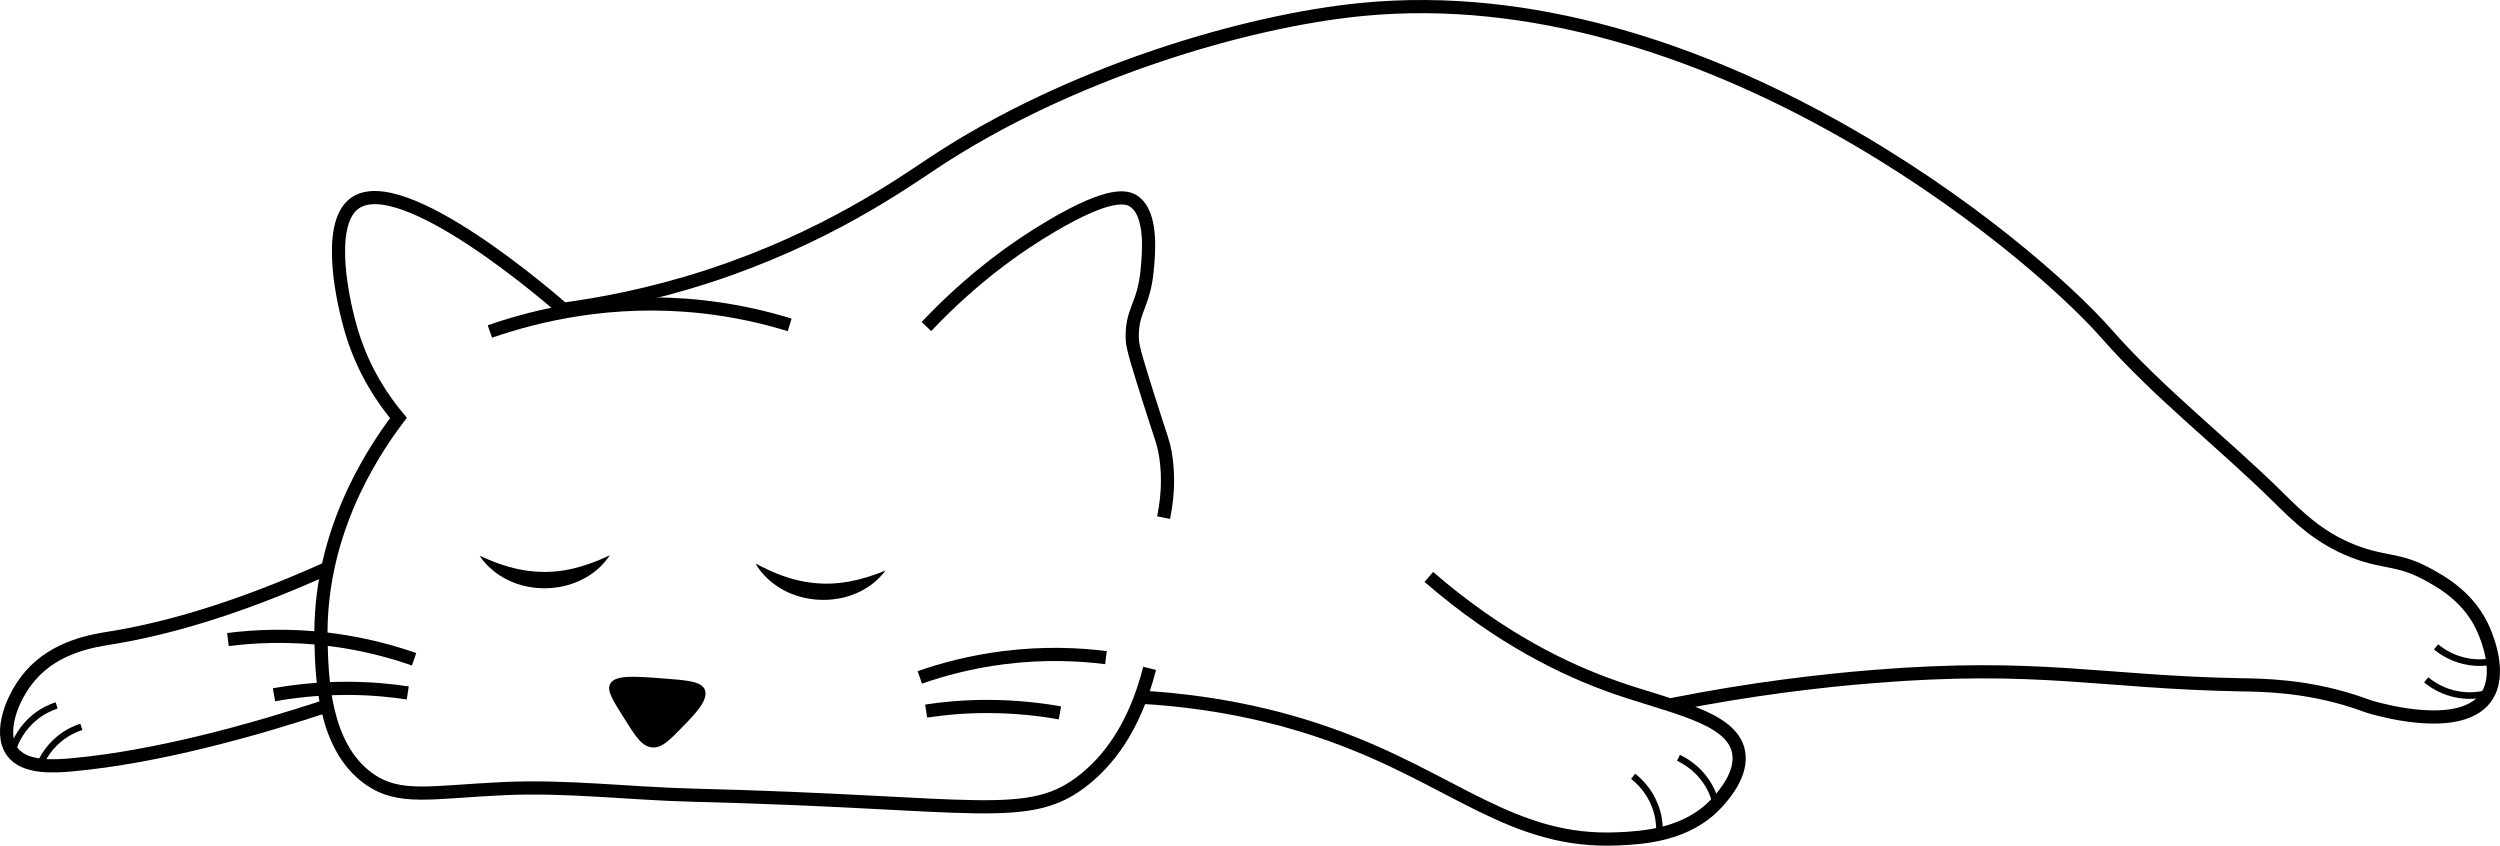 <?xml version="1.0" encoding="UTF-8"?>
<svg id="Layer_2" data-name="Layer 2" xmlns="http://www.w3.org/2000/svg" viewBox="0 0 1517.66 513.39">
  <defs>
    <style>
      .cls-1 {
        stroke-width: 4px;
      }

      .cls-1, .cls-2 {
        fill: none;
        stroke: #000;
        stroke-miterlimit: 10;
      }

      .cls-2 {
        stroke-width: 8px;
      }

      .cls-3 {
        stroke-width: 0px;
      }
    </style>
  </defs>
  <path class="cls-2" d="m697.88,405.73c-9.54,37.87-26.66,56.92-39,67-34.02,27.79-64.6,14.25-238,10-38.34-.94-76.68-5.77-115-4-44.5,2.05-63.5,7.2-82-6-27.54-19.65-28.5-61.79-29-84-1.43-63.02,29.2-111.46,47-135-8.74-10.43-20.7-27.46-28-51-6-19.35-15.93-65.9,1-79,28.62-22.15,122.59,60.09,127,64,21.11-2.83,52.08-8.32,88-20,71.02-23.1,117.64-56.18,137-69C648.73,44.5,755.68,12.66,826.88,5.73c207.12-20.17,403.63,141.99,452,197,31.6,35.94,69.89,65.42,104,99,12.32,12.13,24.95,24.83,46,33,19,7.37,26.97,4.11,45,14,8.35,4.58,25.59,14.04,34,34,1.91,4.52,11.36,26.98,1,41-15.17,20.51-61.55,7.77-68,6-5.23-1.44-5.42-1.89-12-4-29.78-9.56-55.24-9.77-68-10-85.94-1.53-122.47-13.22-224-5-31.18,2.52-72.95,7.29-122,17"/>
  <path class="cls-2" d="m867.38,350.23c43.44,37.63,83.29,56.6,113,67,34.39,12.04,70.73,18.03,75,39,2.78,13.66-9.4,27.04-13,31-18.24,20.05-45.78,21.34-60,22-64.56,3.01-99.6-36.38-174-63-25.26-9.04-64.2-20.04-116-23"/>
  <path class="cls-2" d="m200.38,344.23c-59.52,27-102.78,38.08-133,43-10.33,1.68-33.44,4.97-49,23-11.22,13-19.24,34.52-11,46,7.28,10.15,24.85,9.13,37,8,51.36-4.76,109.41-20.95,155-36"/>
  <path class="cls-2" d="m297.38,201.23c28.81-9.95,74.29-21.03,129-15,20.01,2.2,37.78,6.31,53,11"/>
  <path class="cls-2" d="m562.38,198.23c28.45-30.07,55.77-49.08,76-61,35.96-21.19,45.86-17.83,50-15,11.34,7.76,9,31.75,8,42-2.14,21.94-9.77,24.2-9,42,.21,4.89,3.48,15.32,10,36,7.54,23.9,8.73,25.63,10,33,1.51,8.77,2.51,21.95-1,39"/>
  <path class="cls-2" d="m558.38,411.23c13.54-4.74,30.74-9.45,51-12,24.58-3.1,45.85-2.03,62,0"/>
  <path class="cls-2" d="m562.23,431.67c9.88-1.52,22.37-2.79,36.94-2.8,17.69,0,32.83,1.86,44.27,3.89"/>
  <path class="cls-2" d="m251.38,400.23c-13.54-4.74-30.74-9.45-51-12-24.58-3.1-45.85-2.03-62,0"/>
  <path class="cls-2" d="m247.53,420.67c-9.88-1.52-22.37-2.79-36.94-2.8-17.69,0-32.83,1.86-44.27,3.89"/>
  <path class="cls-3" d="m370.38,415.23c-2.04,3.96,1.31,9.3,8,20,7.39,11.81,11.24,17.96,17.5,18.5,5.79.5,10.27-4.09,18-12,8-8.19,16.46-16.85,14-23-2.07-5.16-10.73-5.8-27-7-16.43-1.21-27.65-2.04-30.5,3.5Z"/>
  <path class="cls-1" d="m8.38,453.23c1.46-3.87,5.02-11.62,13-18,4.83-3.86,9.63-5.9,13-7"/>
  <path class="cls-1" d="m23.38,466.23c1.46-3.87,5.02-11.62,13-18,4.83-3.86,9.63-5.9,13-7"/>
  <path class="cls-1" d="m1018.95,460.05c3.74,1.78,11.17,5.96,16.87,14.43,3.45,5.13,5.09,10.08,5.91,13.53"/>
  <path class="cls-1" d="m1478.83,392.71c3.2,2.62,10.16,7.55,20.26,9.08,6.12.93,11.29.29,14.76-.44"/>
  <path class="cls-1" d="m1472.83,412.71c3.2,2.62,10.16,7.55,20.26,9.08,6.12.93,11.29.29,14.76-.44"/>
  <path class="cls-1" d="m991.42,471.26c3.25,2.56,9.57,8.29,13.25,17.82,2.23,5.77,2.72,10.96,2.76,14.5"/>
  <path class="cls-3" d="m370.19,337.07c-15.21,23.14-50.87,26.53-71.53,8.71-2.89-2.45-5.49-5.22-7.49-8.41,11.49,5.25,22.36,8.93,34.62,9.66,15.57,1.09,30.11-3.13,44.4-9.96h0Z"/>
  <path class="cls-3" d="m537.54,346.36c-16.53,22.22-52.32,23.55-71.92,4.56-2.74-2.61-5.18-5.53-6.99-8.83,11.17,5.91,21.81,10.21,34,11.65,15.48,1.99,30.24-1.38,44.91-7.37h0Z"/>
</svg>